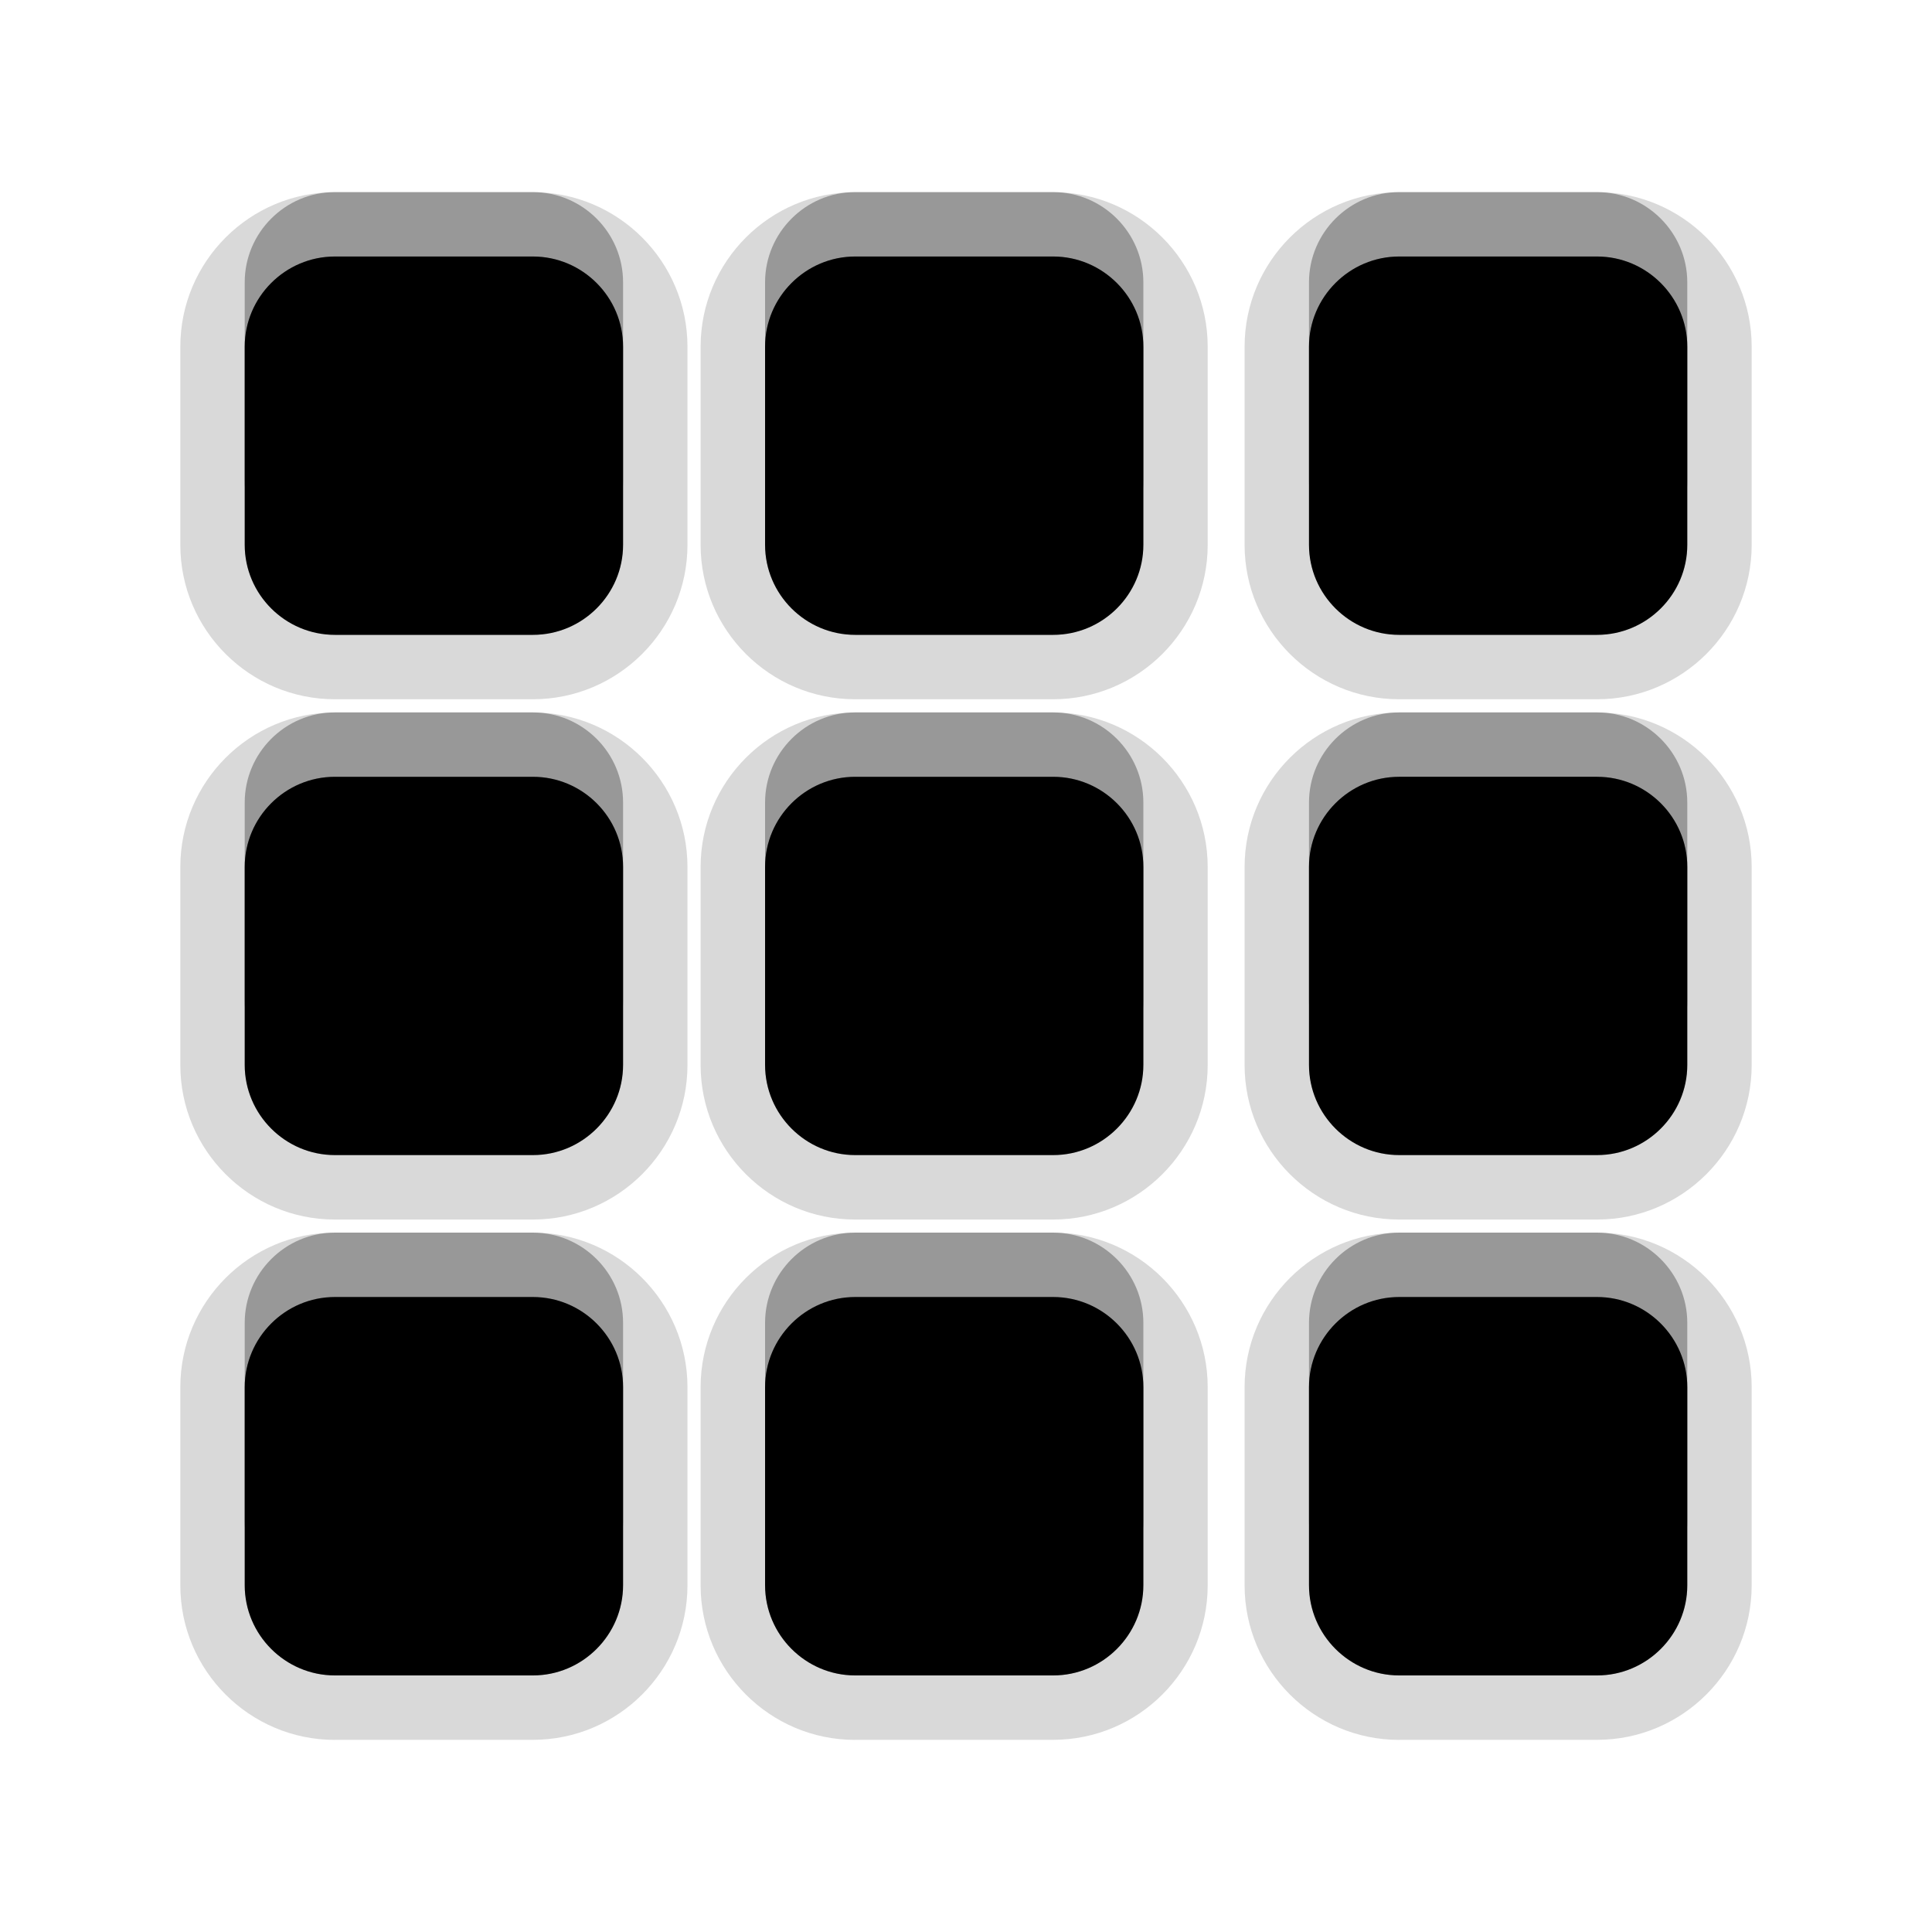 <?xml version="1.0" encoding="UTF-8" standalone="no"?>
<!-- Generator: Adobe Illustrator 15.0.0, SVG Export Plug-In . SVG Version: 6.00 Build 0)  -->

<svg
   xmlns:dc="http://purl.org/dc/elements/1.1/"
   xmlns:cc="http://creativecommons.org/ns#"
   xmlns:rdf="http://www.w3.org/1999/02/22-rdf-syntax-ns#"
   xmlns:svg="http://www.w3.org/2000/svg"
   xmlns="http://www.w3.org/2000/svg"
   xmlns:sodipodi="http://sodipodi.sourceforge.net/DTD/sodipodi-0.dtd"
   xmlns:inkscape="http://www.inkscape.org/namespaces/inkscape"
   version="1.1"
   x="0px"
   y="0px"
   width="30px"
   height="30px"
   viewBox="0 0 30 30"
   enable-background="new 0 0 30 30"
   xml:space="preserve"
   id="svg2"
   inkscape:version="0.48.2 r9819"
   sodipodi:docname="grid_inverted.svg"><defs
   id="defs21">
	
	
	
	
	
	
</defs><sodipodi:namedview
   pagecolor="#ffffff"
   bordercolor="#666666"
   borderopacity="1"
   objecttolerance="10"
   gridtolerance="10"
   guidetolerance="10"
   inkscape:pageopacity="0"
   inkscape:pageshadow="2"
   inkscape:window-width="1130"
   inkscape:window-height="867"
   id="namedview19"
   showgrid="false"
   inkscape:zoom="21.5"
   inkscape:cx="15"
   inkscape:cy="15"
   inkscape:window-x="0"
   inkscape:window-y="0"
   inkscape:window-maximized="0"
   inkscape:current-layer="svg2" />

<g
   id="g3774"><g
     id="DO_NOT_EDIT_-_BOUNDING_BOX">
	<rect
   height="30"
   width="30"
   fill="none"
   id="BOUNDING_BOX" />
</g><path
     d="m 24.8,2.983 h -3.074 c -0.771,0 -1.4,0.631 -1.4,1.4 V 7.46 c 0,0.77 0.63,1.398 1.4,1.398 H 24.8 c 0.77,0 1.4,-0.629 1.4,-1.398 V 4.384 c 0,-0.77 -0.631,-1.401 -1.4,-1.401 z M 8.275,11.062 H 5.2 c -0.771,0 -1.4,0.629 -1.4,1.4 v 3.074 c 0,0.77 0.63,1.4 1.4,1.4 h 3.075 c 0.771,0 1.4,-0.631 1.4,-1.4 v -3.074 c 10e-4,-0.772 -0.629,-1.4 -1.4,-1.4 z m 0,8.078 H 5.2 c -0.771,0 -1.4,0.631 -1.4,1.4 v 3.076 c 0,0.77 0.63,1.4 1.4,1.4 h 3.075 c 0.771,0 1.4,-0.631 1.4,-1.4 V 20.54 c 10e-4,-0.769 -0.629,-1.4 -1.4,-1.4 z m 8.079,0 h -3.075 c -0.77,0 -1.399,0.631 -1.399,1.4 v 3.076 c 0,0.77 0.63,1.4 1.399,1.4 h 3.075 c 0.771,0 1.4,-0.631 1.4,-1.4 V 20.54 c 0,-0.769 -0.63,-1.4 -1.4,-1.4 z M 8.275,2.983 H 5.2 c -0.771,0 -1.4,0.631 -1.4,1.4 V 7.46 c 0,0.77 0.63,1.398 1.4,1.398 h 3.075 c 0.771,0 1.4,-0.629 1.4,-1.398 V 4.384 C 9.676,3.614 9.046,2.983 8.275,2.983 z M 24.8,19.14 h -3.074 c -0.771,0 -1.4,0.631 -1.4,1.4 v 3.076 c 0,0.77 0.63,1.4 1.4,1.4 H 24.8 c 0.77,0 1.4,-0.631 1.4,-1.4 V 20.54 c 0,-0.769 -0.631,-1.4 -1.4,-1.4 z m 0,-8.078 h -3.074 c -0.771,0 -1.4,0.629 -1.4,1.4 v 3.074 c 0,0.77 0.63,1.4 1.4,1.4 H 24.8 c 0.77,0 1.4,-0.631 1.4,-1.4 v -3.074 c 0,-0.772 -0.631,-1.4 -1.4,-1.4 z M 16.354,2.983 h -3.075 c -0.77,0 -1.399,0.631 -1.399,1.4 V 7.46 c 0,0.77 0.63,1.398 1.399,1.398 h 3.075 c 0.771,0 1.4,-0.629 1.4,-1.398 V 4.384 c 0,-0.77 -0.63,-1.401 -1.4,-1.401 z m 0,8.079 h -3.075 c -0.77,0 -1.399,0.629 -1.399,1.4 v 3.074 c 0,0.77 0.63,1.4 1.399,1.4 h 3.075 c 0.771,0 1.4,-0.631 1.4,-1.4 v -3.074 c 0,-0.772 -0.63,-1.4 -1.4,-1.4 z"
     id="path7"
     inkscape:connector-curvature="0"
     style="opacity:0.3" /><rect
     x="3.8"
     y="3.8"
     width="22.4"
     height="22.4"
     id="rect9"
     style="fill:none" /><path
     d="m 21.726,27.017 c -1.323,0 -2.4,-1.077 -2.4,-2.4 V 21.54 c 0,-1.323 1.077,-2.4 2.4,-2.4 H 24.8 c 1.323,0 2.4,1.077 2.4,2.4 v 3.076 c 0,1.323 -1.077,2.4 -2.4,2.4 h -3.074 z m -8.448,0 c -1.323,0 -2.399,-1.077 -2.399,-2.4 V 21.54 c 0,-1.323 1.076,-2.4 2.399,-2.4 h 3.075 c 1.323,0 2.4,1.077 2.4,2.4 v 3.076 c 0,1.323 -1.077,2.4 -2.4,2.4 h -3.075 z m -8.078,0 c -1.324,0 -2.4,-1.077 -2.4,-2.4 V 21.54 c 0,-1.323 1.077,-2.4 2.4,-2.4 h 3.075 c 1.324,0 2.4,1.077 2.4,2.4 v 3.076 c 0,1.323 -1.077,2.4 -2.4,2.4 H 5.2 z m 16.526,-8.08 c -1.323,0 -2.4,-1.077 -2.4,-2.4 v -3.074 c 0,-1.324 1.077,-2.4 2.4,-2.4 H 24.8 c 1.323,0 2.4,1.077 2.4,2.4 v 3.074 c 0,1.323 -1.077,2.4 -2.4,2.4 h -3.074 z m -8.448,0 c -1.323,0 -2.399,-1.077 -2.399,-2.4 v -3.074 c 0,-1.324 1.076,-2.4 2.399,-2.4 h 3.075 c 1.323,0 2.4,1.077 2.4,2.4 v 3.074 c 0,1.323 -1.077,2.4 -2.4,2.4 h -3.075 z m -8.078,0 c -1.324,0 -2.4,-1.077 -2.4,-2.4 v -3.074 c 0,-1.324 1.077,-2.4 2.4,-2.4 h 3.075 c 1.324,0 2.4,1.077 2.4,2.4 v 3.074 c 0,1.323 -1.077,2.4 -2.4,2.4 H 5.2 z m 16.526,-8.079 c -1.323,0 -2.4,-1.076 -2.4,-2.398 V 5.384 c 0,-1.324 1.077,-2.4 2.4,-2.4 H 24.8 c 1.323,0 2.4,1.077 2.4,2.4 V 8.46 c 0,1.322 -1.077,2.398 -2.4,2.398 h -3.074 z m -8.448,0 c -1.323,0 -2.399,-1.076 -2.399,-2.398 V 5.384 c 0,-1.324 1.076,-2.4 2.399,-2.4 h 3.075 c 1.323,0 2.4,1.077 2.4,2.4 V 8.46 c 0,1.322 -1.077,2.398 -2.4,2.398 h -3.075 z m -8.078,0 C 3.876,10.858 2.8,9.782 2.8,8.46 V 5.384 c 0,-1.324 1.077,-2.4 2.4,-2.4 h 3.075 c 1.324,0 2.4,1.077 2.4,2.4 V 8.46 c 0,1.322 -1.077,2.398 -2.4,2.398 H 5.2 z"
     id="path11"
     inkscape:connector-curvature="0"
     style="opacity:0.15" /><path
     d="m 24.8,3.983 h -3.074 c -0.771,0 -1.4,0.631 -1.4,1.4 V 8.46 c 0,0.77 0.63,1.398 1.4,1.398 H 24.8 c 0.77,0 1.4,-0.629 1.4,-1.398 V 5.384 c 0,-0.77 -0.631,-1.401 -1.4,-1.401 z M 8.275,12.062 H 5.2 c -0.771,0 -1.4,0.629 -1.4,1.4 v 3.074 c 0,0.77 0.63,1.4 1.4,1.4 h 3.075 c 0.771,0 1.4,-0.631 1.4,-1.4 v -3.074 c 10e-4,-0.772 -0.629,-1.4 -1.4,-1.4 z m 0,8.078 H 5.2 c -0.771,0 -1.4,0.631 -1.4,1.4 v 3.076 c 0,0.77 0.63,1.4 1.4,1.4 h 3.075 c 0.771,0 1.4,-0.631 1.4,-1.4 V 21.54 c 10e-4,-0.769 -0.629,-1.4 -1.4,-1.4 z m 8.079,0 h -3.075 c -0.77,0 -1.399,0.631 -1.399,1.4 v 3.076 c 0,0.77 0.63,1.4 1.399,1.4 h 3.075 c 0.771,0 1.4,-0.631 1.4,-1.4 V 21.54 c 0,-0.769 -0.63,-1.4 -1.4,-1.4 z M 8.275,3.983 H 5.2 c -0.771,0 -1.4,0.631 -1.4,1.4 V 8.46 c 0,0.77 0.63,1.398 1.4,1.398 h 3.075 c 0.771,0 1.4,-0.629 1.4,-1.398 V 5.384 C 9.676,4.614 9.046,3.983 8.275,3.983 z M 24.8,20.14 h -3.074 c -0.771,0 -1.4,0.631 -1.4,1.4 v 3.076 c 0,0.77 0.63,1.4 1.4,1.4 H 24.8 c 0.77,0 1.4,-0.631 1.4,-1.4 V 21.54 c 0,-0.769 -0.631,-1.4 -1.4,-1.4 z m 0,-8.078 h -3.074 c -0.771,0 -1.4,0.629 -1.4,1.4 v 3.074 c 0,0.77 0.63,1.4 1.4,1.4 H 24.8 c 0.77,0 1.4,-0.631 1.4,-1.4 v -3.074 c 0,-0.772 -0.631,-1.4 -1.4,-1.4 z M 16.354,3.983 h -3.075 c -0.77,0 -1.399,0.631 -1.399,1.4 V 8.46 c 0,0.77 0.63,1.398 1.399,1.398 h 3.075 c 0.771,0 1.4,-0.629 1.4,-1.398 V 5.384 c 0,-0.77 -0.63,-1.401 -1.4,-1.401 z m 0,8.079 h -3.075 c -0.77,0 -1.399,0.629 -1.399,1.4 v 3.074 c 0,0.77 0.63,1.4 1.399,1.4 h 3.075 c 0.771,0 1.4,-0.631 1.4,-1.4 v -3.074 c 0,-0.772 -0.63,-1.4 -1.4,-1.4 z"
     id="path13"
     inkscape:connector-curvature="0"
     style="opacity:0.15" /><path
     d="m 24.8,3.983 h -3.074 c -0.771,0 -1.4,0.631 -1.4,1.4 V 8.46 c 0,0.77 0.63,1.398 1.4,1.398 H 24.8 c 0.77,0 1.4,-0.629 1.4,-1.398 V 5.384 c 0,-0.77 -0.631,-1.401 -1.4,-1.401 z M 8.275,12.062 H 5.2 c -0.771,0 -1.4,0.629 -1.4,1.4 v 3.074 c 0,0.77 0.63,1.4 1.4,1.4 h 3.075 c 0.771,0 1.4,-0.631 1.4,-1.4 v -3.074 c 10e-4,-0.772 -0.629,-1.4 -1.4,-1.4 z m 0,8.078 H 5.2 c -0.771,0 -1.4,0.631 -1.4,1.4 v 3.076 c 0,0.77 0.63,1.4 1.4,1.4 h 3.075 c 0.771,0 1.4,-0.631 1.4,-1.4 V 21.54 c 10e-4,-0.769 -0.629,-1.4 -1.4,-1.4 z m 8.079,0 h -3.075 c -0.77,0 -1.399,0.631 -1.399,1.4 v 3.076 c 0,0.77 0.63,1.4 1.399,1.4 h 3.075 c 0.771,0 1.4,-0.631 1.4,-1.4 V 21.54 c 0,-0.769 -0.63,-1.4 -1.4,-1.4 z M 8.275,3.983 H 5.2 c -0.771,0 -1.4,0.631 -1.4,1.4 V 8.46 c 0,0.77 0.63,1.398 1.4,1.398 h 3.075 c 0.771,0 1.4,-0.629 1.4,-1.398 V 5.384 C 9.676,4.614 9.046,3.983 8.275,3.983 z M 24.8,20.14 h -3.074 c -0.771,0 -1.4,0.631 -1.4,1.4 v 3.076 c 0,0.77 0.63,1.4 1.4,1.4 H 24.8 c 0.77,0 1.4,-0.631 1.4,-1.4 V 21.54 c 0,-0.769 -0.631,-1.4 -1.4,-1.4 z m 0,-8.078 h -3.074 c -0.771,0 -1.4,0.629 -1.4,1.4 v 3.074 c 0,0.77 0.63,1.4 1.4,1.4 H 24.8 c 0.77,0 1.4,-0.631 1.4,-1.4 v -3.074 c 0,-0.772 -0.631,-1.4 -1.4,-1.4 z M 16.354,3.983 h -3.075 c -0.77,0 -1.399,0.631 -1.399,1.4 V 8.46 c 0,0.77 0.63,1.398 1.399,1.398 h 3.075 c 0.771,0 1.4,-0.629 1.4,-1.398 V 5.384 c 0,-0.77 -0.63,-1.401 -1.4,-1.401 z m 0,8.079 h -3.075 c -0.77,0 -1.399,0.629 -1.399,1.4 v 3.074 c 0,0.77 0.63,1.4 1.399,1.4 h 3.075 c 0.771,0 1.4,-0.631 1.4,-1.4 v -3.074 c 0,-0.772 -0.63,-1.4 -1.4,-1.4 z"
     id="path15"
     inkscape:connector-curvature="0"
     style="fill:#000000;fill-opacity:1" /><rect
     width="30"
     height="30"
     id="rect17"
     x="0"
     y="0"
     style="fill:none" /></g>
</svg>